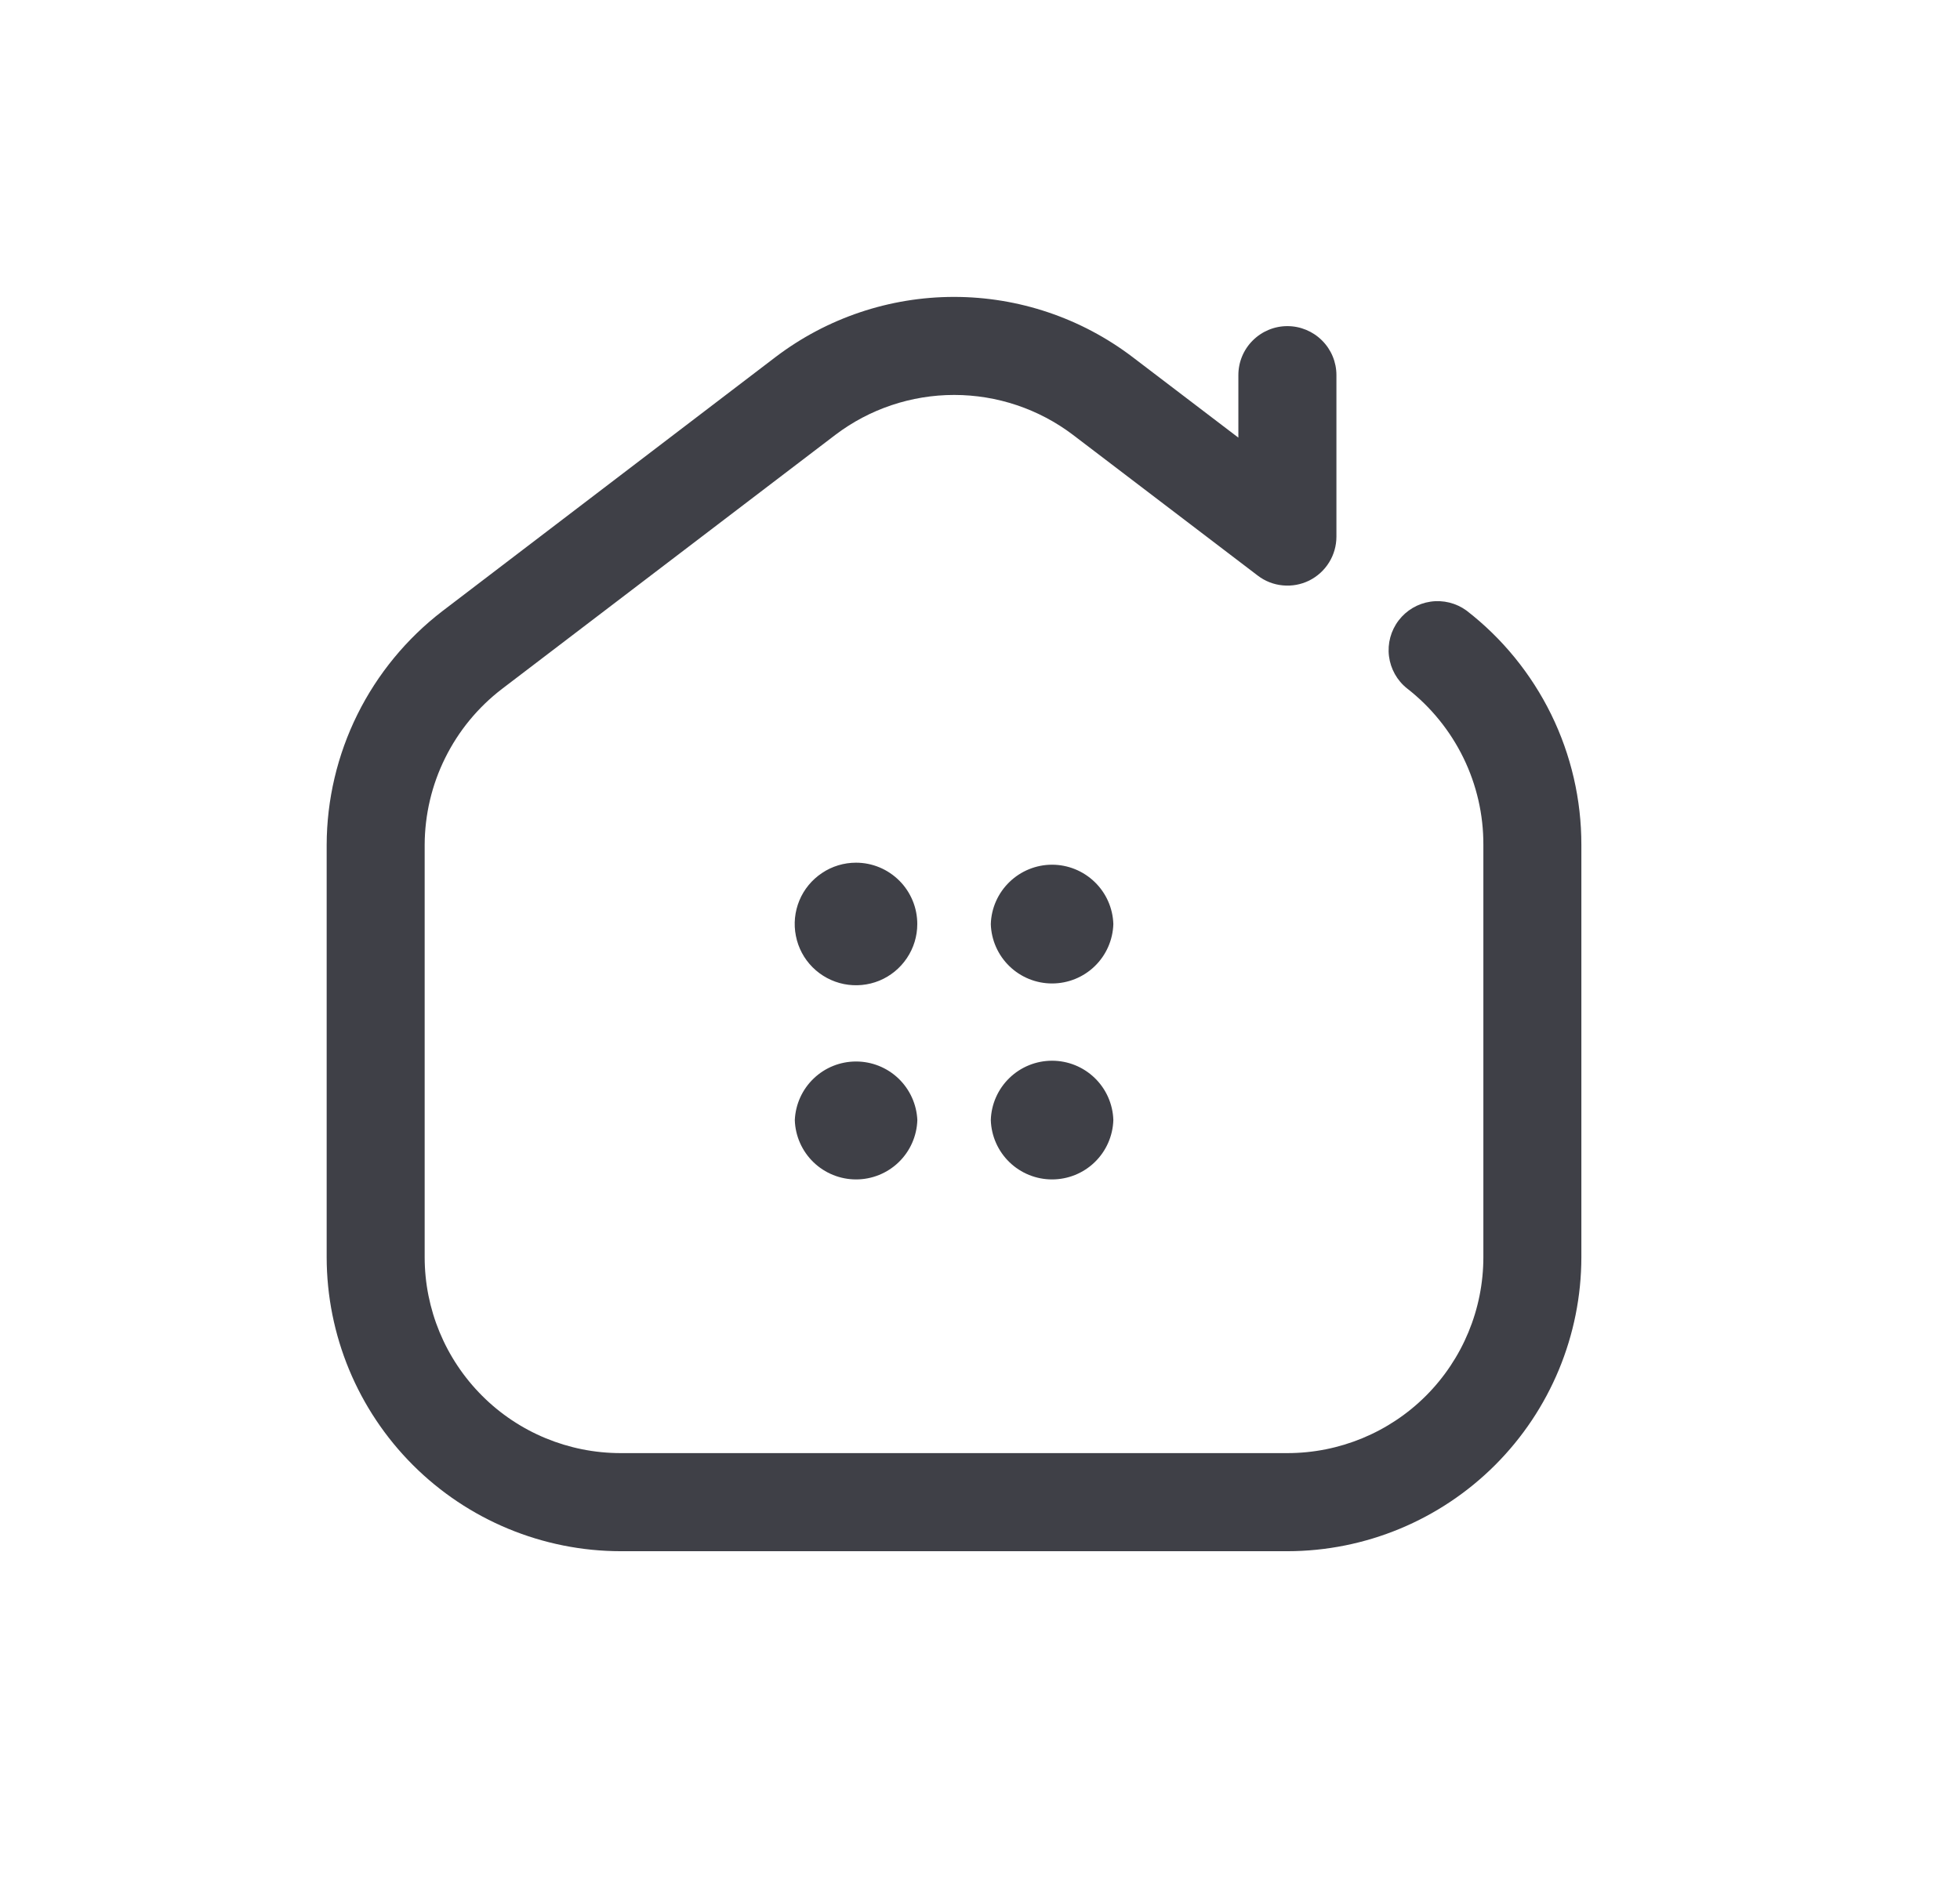 <svg fill="none" height="32" viewBox="0 0 33 32" width="33" xmlns="http://www.w3.org/2000/svg">
    <path
        d="M21.675 26.123H10.452C9.139 26.122 7.88 25.6 6.952 24.672C6.023 23.743 5.501 22.484 5.5 21.171L5.5 14.228C5.502 13.467 5.679 12.716 6.017 12.033C6.355 11.351 6.845 10.755 7.449 10.291L13.06 6.011C13.924 5.355 14.978 5 16.063 5C17.148 5 18.202 5.355 19.066 6.011L20.85 7.37V6.317C20.85 6.098 20.937 5.888 21.092 5.734C21.247 5.579 21.457 5.492 21.675 5.492C21.894 5.492 22.104 5.579 22.259 5.734C22.414 5.888 22.501 6.098 22.501 6.317V9.037C22.501 9.191 22.458 9.342 22.377 9.472C22.296 9.603 22.18 9.708 22.042 9.777C21.904 9.845 21.75 9.873 21.597 9.858C21.444 9.844 21.298 9.787 21.176 9.693L18.065 7.323C17.49 6.887 16.787 6.651 16.065 6.651C15.343 6.651 14.64 6.887 14.065 7.323L8.45 11.603C8.047 11.912 7.72 12.31 7.495 12.765C7.269 13.22 7.152 13.72 7.15 14.228V21.171C7.15 22.047 7.498 22.886 8.117 23.505C8.735 24.124 9.575 24.471 10.45 24.471H21.675C22.55 24.471 23.39 24.124 24.009 23.505C24.627 22.886 24.975 22.047 24.975 21.171V14.228C24.977 13.72 24.862 13.219 24.639 12.762C24.416 12.306 24.092 11.906 23.691 11.594C23.522 11.46 23.413 11.265 23.386 11.051C23.359 10.836 23.418 10.62 23.548 10.449C23.679 10.277 23.872 10.163 24.086 10.132C24.299 10.101 24.517 10.155 24.691 10.282C25.294 10.748 25.781 11.347 26.117 12.031C26.452 12.715 26.626 13.466 26.625 14.228V21.171C26.624 22.484 26.102 23.742 25.174 24.671C24.246 25.599 22.988 26.122 21.675 26.123ZM14.413 14.528C14.209 14.528 14.009 14.588 13.84 14.702C13.67 14.815 13.537 14.976 13.459 15.164C13.381 15.353 13.36 15.56 13.4 15.76C13.439 15.961 13.537 16.145 13.681 16.289C13.825 16.433 14.009 16.532 14.209 16.572C14.409 16.612 14.617 16.592 14.805 16.515C14.994 16.437 15.155 16.305 15.269 16.135C15.383 15.966 15.444 15.766 15.444 15.562C15.444 15.427 15.418 15.292 15.366 15.167C15.314 15.042 15.239 14.928 15.143 14.832C15.047 14.736 14.933 14.659 14.808 14.607C14.683 14.555 14.549 14.528 14.413 14.528ZM18.745 15.562C18.737 15.83 18.624 16.085 18.432 16.271C18.239 16.458 17.982 16.562 17.713 16.562C17.445 16.562 17.188 16.458 16.995 16.271C16.803 16.085 16.69 15.83 16.682 15.562C16.69 15.294 16.803 15.04 16.995 14.854C17.188 14.667 17.445 14.562 17.713 14.562C17.982 14.562 18.239 14.667 18.432 14.854C18.624 15.04 18.737 15.294 18.745 15.562ZM15.445 18.862C15.437 19.13 15.324 19.385 15.132 19.571C14.939 19.758 14.682 19.862 14.414 19.862C14.145 19.862 13.888 19.758 13.695 19.571C13.503 19.385 13.39 19.13 13.382 18.862C13.394 18.597 13.507 18.346 13.7 18.162C13.892 17.978 14.147 17.876 14.413 17.876C14.679 17.876 14.934 17.978 15.127 18.162C15.319 18.346 15.433 18.597 15.445 18.862ZM18.745 18.862C18.737 19.13 18.624 19.385 18.432 19.571C18.239 19.758 17.982 19.862 17.713 19.862C17.445 19.862 17.188 19.758 16.995 19.571C16.803 19.385 16.69 19.13 16.682 18.862C16.69 18.594 16.803 18.34 16.995 18.154C17.188 17.967 17.445 17.863 17.713 17.863C17.982 17.863 18.239 17.967 18.432 18.154C18.624 18.34 18.737 18.594 18.745 18.862Z"
        fill="#3F4047" />
</svg>
